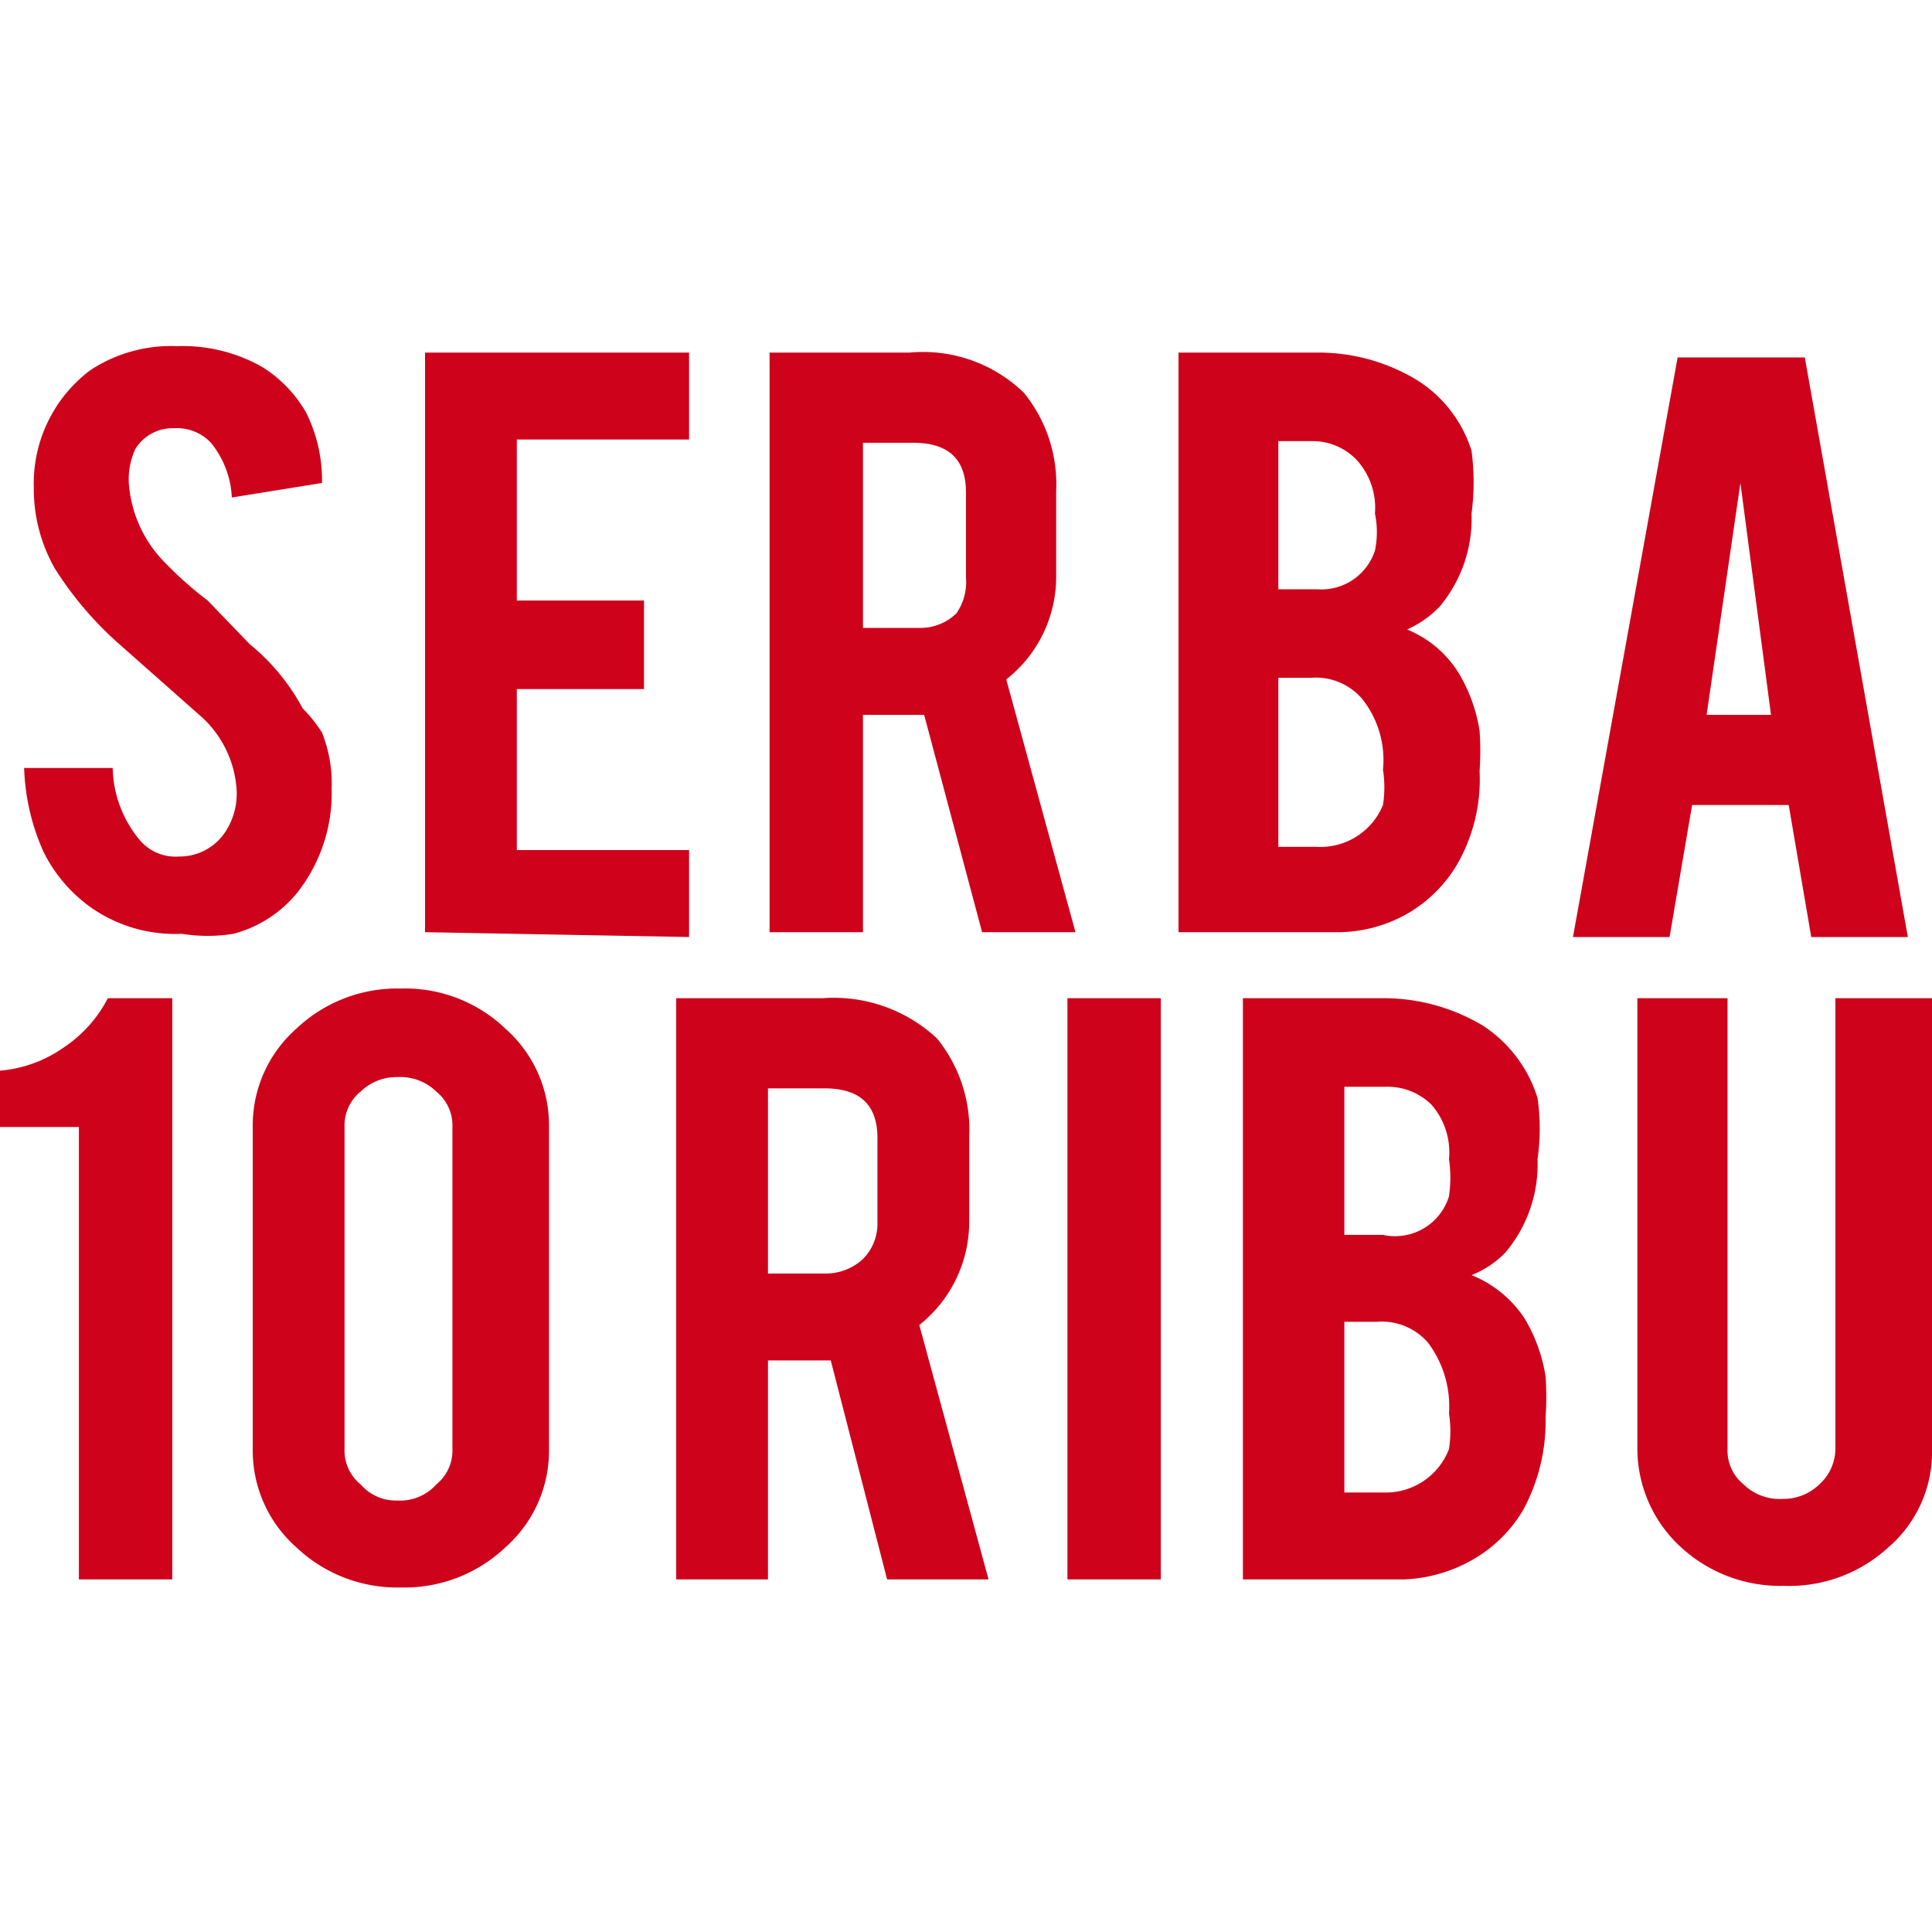 <svg xmlns="http://www.w3.org/2000/svg" viewBox="0 0 12 12"><title>ic_2</title><g id="Page_6" data-name="Page 6"><g id="Page_6-2" data-name="Page 6"><path d="M10.81,3,10.6,4.44H11ZM10.51,5l-.14.82h-.6l.65-3.6h.79l.64,3.6h-.6L11.11,5ZM7.94,3.66h.24a.35.35,0,0,0,.36-.24.56.56,0,0,0,0-.23.44.44,0,0,0-.12-.34.38.38,0,0,0-.28-.11H7.94Zm0,1.6h.24A.42.42,0,0,0,8.59,5a.72.72,0,0,0,0-.22.61.61,0,0,0-.13-.44.38.38,0,0,0-.32-.13H7.94Zm-.62.53V2.19h.86a1.18,1.18,0,0,1,.62.17.8.8,0,0,1,.34.44,1.48,1.48,0,0,1,0,.39.85.85,0,0,1-.2.58.66.66,0,0,1-.2.14.68.68,0,0,1,.32.27,1,1,0,0,1,.13.36,1.81,1.81,0,0,1,0,.25,1.06,1.06,0,0,1-.14.58.86.86,0,0,1-.3.3.88.88,0,0,1-.43.12ZM6,3.06c0-.21-.11-.31-.33-.31H5.36V3.9h.35a.32.32,0,0,0,.23-.09A.34.34,0,0,0,6,3.59Zm-.35-.87a.9.9,0,0,1,.71.25.9.9,0,0,1,.2.61v.52a.81.81,0,0,1-.31.65l.43,1.57H6.1L5.74,4.44H5.36V5.79H4.78V2.19ZM2.64,5.79V2.19H4.28v.54H3.21v1H4v.55H3.21v1H4.28v.54Zm8.44,4.06a.91.91,0,0,1-.65-.25A.83.83,0,0,1,10.17,9V6.2h.56V9a.27.27,0,0,0,.1.22.32.32,0,0,0,.24.09.32.32,0,0,0,.23-.09A.3.3,0,0,0,11.4,9V6.2H12V9a.78.78,0,0,1-.27.61A.91.91,0,0,1,11.08,9.85ZM8.35,7.67h.24A.35.35,0,0,0,9,7.43.8.8,0,0,0,9,7.2a.45.45,0,0,0-.11-.34.39.39,0,0,0-.28-.11H8.35Zm0,1.6h.24A.42.42,0,0,0,9,9a.72.72,0,0,0,0-.22.66.66,0,0,0-.13-.44.38.38,0,0,0-.32-.13H8.35Zm-.63.54V6.2h.87a1.2,1.2,0,0,1,.62.17.83.83,0,0,1,.34.45,1.35,1.35,0,0,1,0,.38.85.85,0,0,1-.2.58.6.6,0,0,1-.21.14.71.71,0,0,1,.33.27,1,1,0,0,1,.13.36,1.81,1.81,0,0,1,0,.25,1.16,1.16,0,0,1-.14.58.86.86,0,0,1-.3.3.93.93,0,0,1-.44.13Zm-.51,0H6.63V6.2h.58ZM5.45,7.07c0-.21-.11-.31-.33-.31H4.77V7.91h.35a.34.34,0,0,0,.24-.09.31.31,0,0,0,.09-.22ZM5.11,6.2a.94.94,0,0,1,.71.25.9.9,0,0,1,.2.61v.53a.82.82,0,0,1-.31.64l.43,1.58H5.51L5.16,8.45H4.77V9.81H4.2V6.2ZM2.81,7a.27.27,0,0,0-.1-.22.32.32,0,0,0-.24-.09.32.32,0,0,0-.23.09.27.27,0,0,0-.1.22V9a.27.27,0,0,0,.1.22.29.29,0,0,0,.23.1.3.3,0,0,0,.24-.1A.27.27,0,0,0,2.81,9Zm.6,2a.8.8,0,0,1-.27.61.91.91,0,0,1-.65.25.91.91,0,0,1-.65-.25A.8.8,0,0,1,1.57,9V7a.8.8,0,0,1,.27-.61.91.91,0,0,1,.65-.25.9.9,0,0,1,.65.25A.8.8,0,0,1,3.41,7ZM.49,9.81V7H0V6.65a.8.8,0,0,0,.39-.14A.82.82,0,0,0,.67,6.2h.4V9.81ZM2.06,4.9a1,1,0,0,1-.21.64.76.76,0,0,1-.4.26,1,1,0,0,1-.32,0,.91.91,0,0,1-.56-.16.93.93,0,0,1-.3-.35,1.37,1.37,0,0,1-.12-.52l.55,0a.72.72,0,0,0,.17.45.29.29,0,0,0,.24.1.34.34,0,0,0,.3-.17.43.43,0,0,0,.06-.24.67.67,0,0,0-.21-.45L.74,4a2.17,2.17,0,0,1-.4-.47,1,1,0,0,1-.13-.5A.88.88,0,0,1,.56,2.3a.91.91,0,0,1,.54-.15,1,1,0,0,1,.53.13.81.81,0,0,1,.27.28A.94.94,0,0,1,2,3l-.56.09a.58.58,0,0,0-.13-.34.29.29,0,0,0-.23-.09.27.27,0,0,0-.24.13A.45.45,0,0,0,.8,3a.78.78,0,0,0,.23.5,2.28,2.28,0,0,0,.26.23L1.55,4a1.32,1.32,0,0,1,.33.4A.89.89,0,0,1,2,4.55.86.86,0,0,1,2.06,4.9Z" fill="#ce021b"/></g></g></svg>